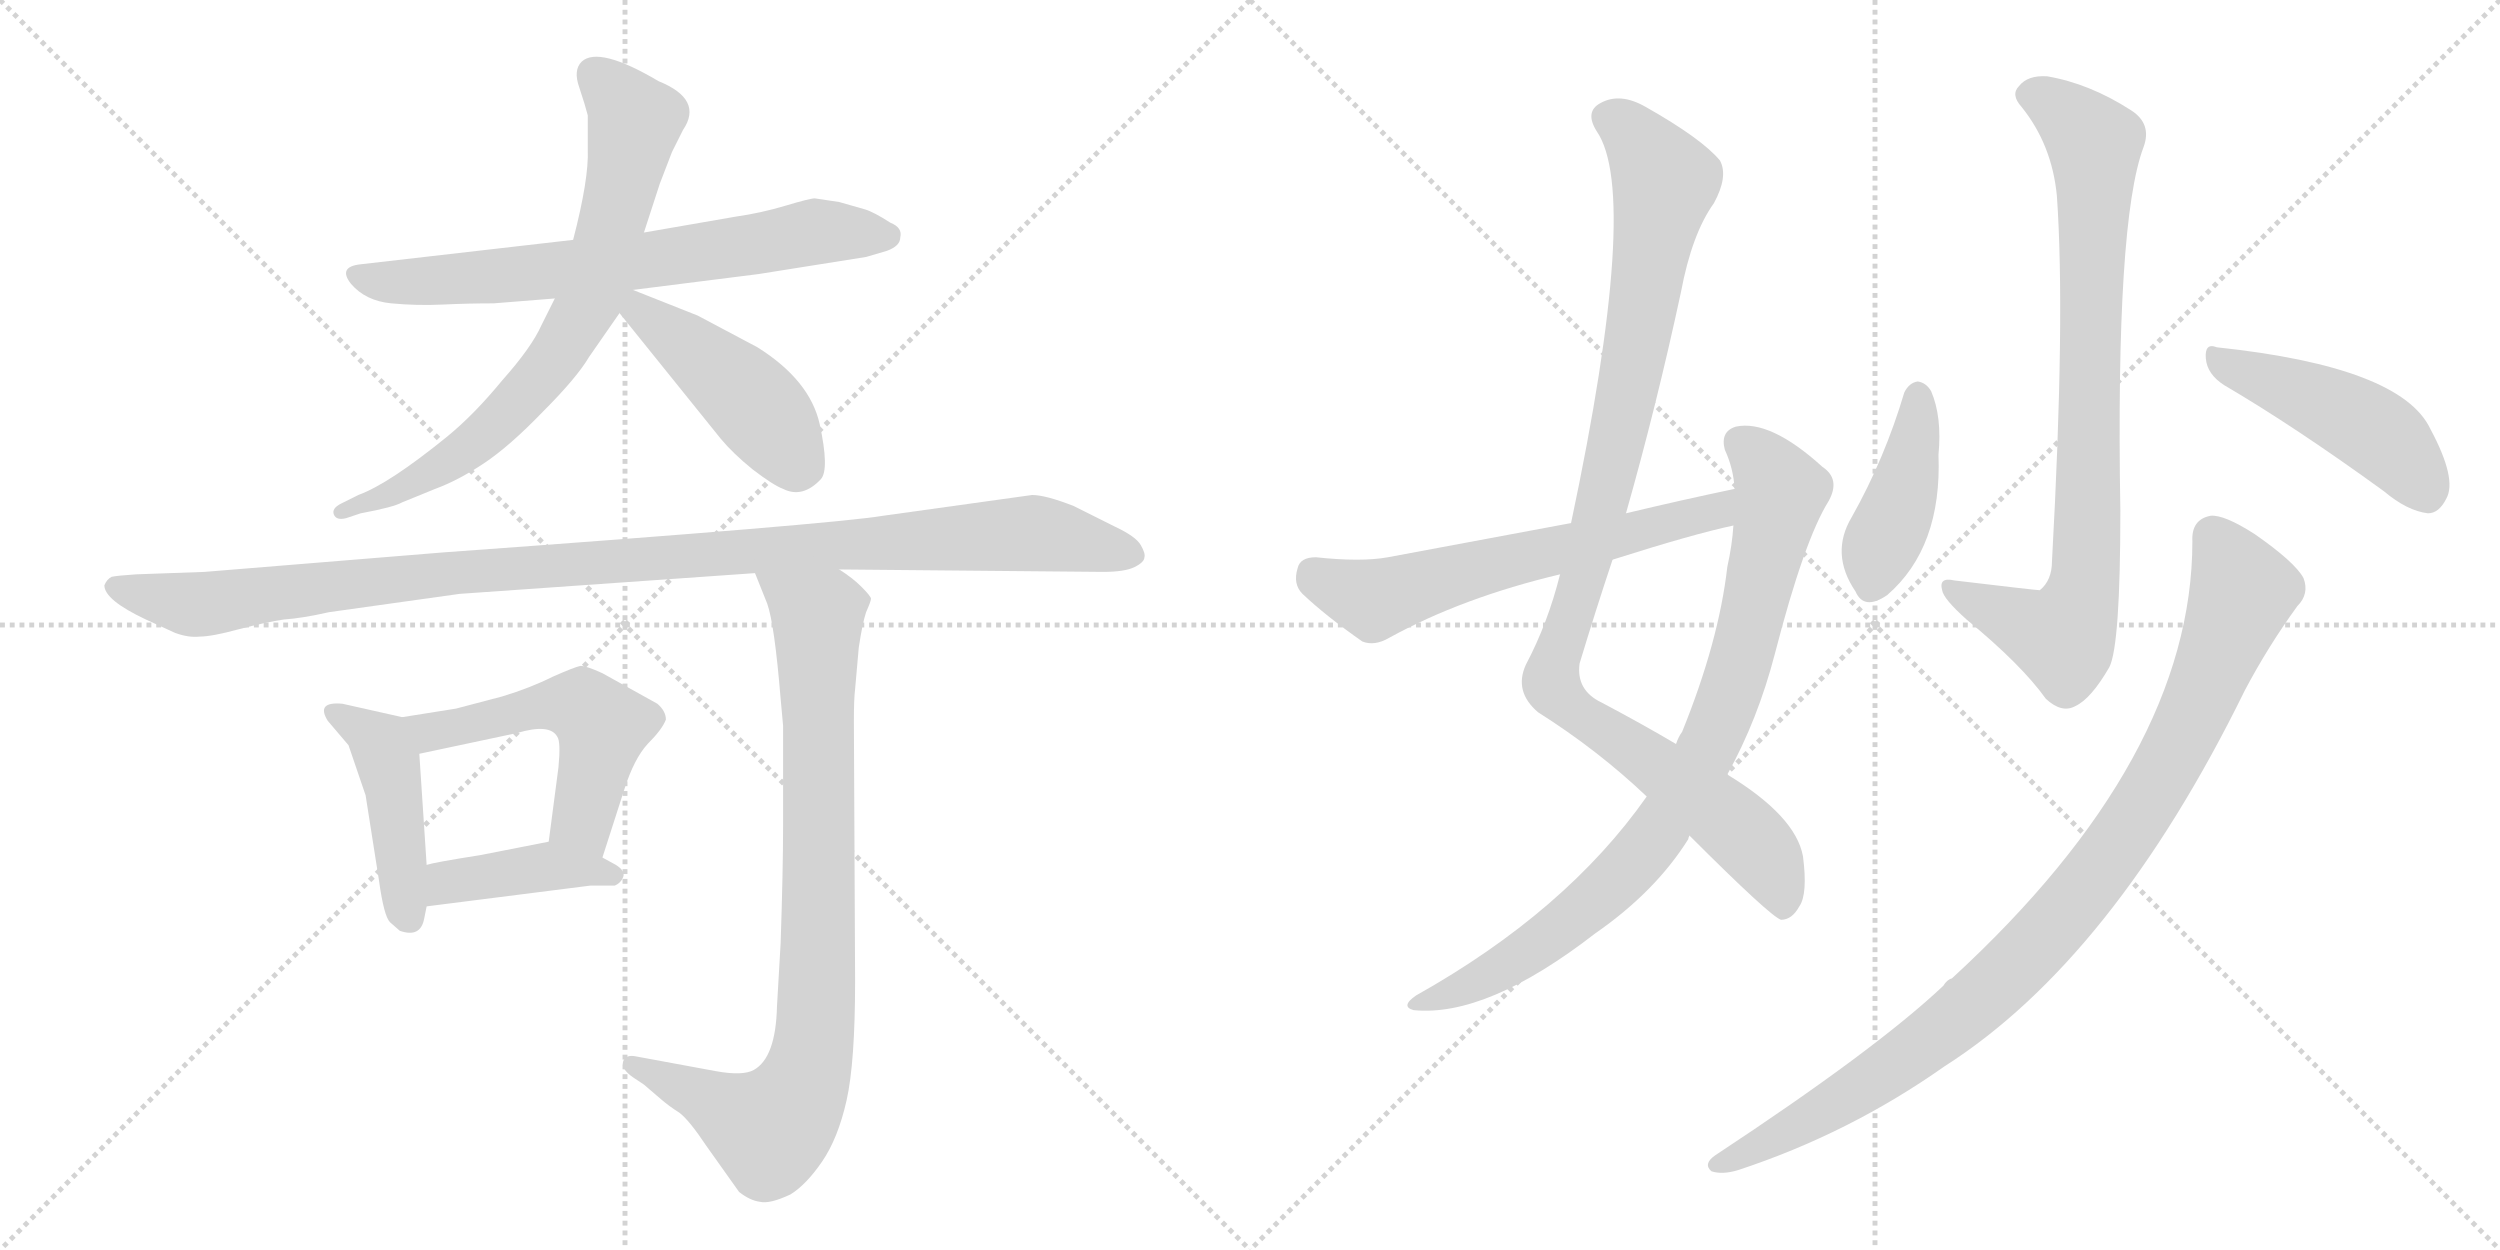 <svg version="1.1" viewBox="0 0 2048 1024" xmlns="http://www.w3.org/2000/svg">
  <g stroke="lightgray" stroke-dasharray="1,1" stroke-width="1" transform="scale(4, 4)">
    <line x1="0" y1="0" x2="256" y2="256"></line>
    <line x1="256" y1="0" x2="0" y2="256"></line>
    <line x1="128" y1="0" x2="128" y2="256"></line>
    <line x1="0" y1="128" x2="256" y2="128"></line>
    <line x1="256" y1="0" x2="512" y2="256"></line>
    <line x1="512" y1="0" x2="256" y2="256"></line>
    <line x1="384" y1="0" x2="384" y2="256"></line>
    <line x1="256" y1="128" x2="512" y2="128"></line>
  </g>
<g transform="scale(1, -1) translate(0, -850)">
   <style type="text/css">
    @keyframes keyframes0 {
      from {
       stroke: black;
       stroke-dashoffset: 693;
       stroke-width: 128;
       }
       69% {
       animation-timing-function: step-end;
       stroke: black;
       stroke-dashoffset: 0;
       stroke-width: 128;
       }
       to {
       stroke: black;
       stroke-width: 1024;
       }
       }
       #make-me-a-hanzi-animation-0 {
         animation: keyframes0 0.814s both;
         animation-delay: 0s;
         animation-timing-function: linear;
       }
    @keyframes keyframes1 {
      from {
       stroke: black;
       stroke-dashoffset: 734;
       stroke-width: 128;
       }
       70% {
       animation-timing-function: step-end;
       stroke: black;
       stroke-dashoffset: 0;
       stroke-width: 128;
       }
       to {
       stroke: black;
       stroke-width: 1024;
       }
       }
       #make-me-a-hanzi-animation-1 {
         animation: keyframes1 0.847s both;
         animation-delay: 0.814s;
         animation-timing-function: linear;
       }
    @keyframes keyframes2 {
      from {
       stroke: black;
       stroke-dashoffset: 452;
       stroke-width: 128;
       }
       60% {
       animation-timing-function: step-end;
       stroke: black;
       stroke-dashoffset: 0;
       stroke-width: 128;
       }
       to {
       stroke: black;
       stroke-width: 1024;
       }
       }
       #make-me-a-hanzi-animation-2 {
         animation: keyframes2 0.618s both;
         animation-delay: 1.661s;
         animation-timing-function: linear;
       }
    @keyframes keyframes3 {
      from {
       stroke: black;
       stroke-dashoffset: 1096;
       stroke-width: 128;
       }
       78% {
       animation-timing-function: step-end;
       stroke: black;
       stroke-dashoffset: 0;
       stroke-width: 128;
       }
       to {
       stroke: black;
       stroke-width: 1024;
       }
       }
       #make-me-a-hanzi-animation-3 {
         animation: keyframes3 1.142s both;
         animation-delay: 2.279s;
         animation-timing-function: linear;
       }
    @keyframes keyframes4 {
      from {
       stroke: black;
       stroke-dashoffset: 446;
       stroke-width: 128;
       }
       59% {
       animation-timing-function: step-end;
       stroke: black;
       stroke-dashoffset: 0;
       stroke-width: 128;
       }
       to {
       stroke: black;
       stroke-width: 1024;
       }
       }
       #make-me-a-hanzi-animation-4 {
         animation: keyframes4 0.613s both;
         animation-delay: 3.421s;
         animation-timing-function: linear;
       }
    @keyframes keyframes5 {
      from {
       stroke: black;
       stroke-dashoffset: 527;
       stroke-width: 128;
       }
       63% {
       animation-timing-function: step-end;
       stroke: black;
       stroke-dashoffset: 0;
       stroke-width: 128;
       }
       to {
       stroke: black;
       stroke-width: 1024;
       }
       }
       #make-me-a-hanzi-animation-5 {
         animation: keyframes5 0.679s both;
         animation-delay: 4.034s;
         animation-timing-function: linear;
       }
    @keyframes keyframes6 {
      from {
       stroke: black;
       stroke-dashoffset: 409;
       stroke-width: 128;
       }
       57% {
       animation-timing-function: step-end;
       stroke: black;
       stroke-dashoffset: 0;
       stroke-width: 128;
       }
       to {
       stroke: black;
       stroke-width: 1024;
       }
       }
       #make-me-a-hanzi-animation-6 {
         animation: keyframes6 0.583s both;
         animation-delay: 4.713s;
         animation-timing-function: linear;
       }
    @keyframes keyframes7 {
      from {
       stroke: black;
       stroke-dashoffset: 865;
       stroke-width: 128;
       }
       74% {
       animation-timing-function: step-end;
       stroke: black;
       stroke-dashoffset: 0;
       stroke-width: 128;
       }
       to {
       stroke: black;
       stroke-width: 1024;
       }
       }
       #make-me-a-hanzi-animation-7 {
         animation: keyframes7 0.954s both;
         animation-delay: 5.296s;
         animation-timing-function: linear;
       }
    @keyframes keyframes8 {
      from {
       stroke: black;
       stroke-dashoffset: 1021;
       stroke-width: 128;
       }
       77% {
       animation-timing-function: step-end;
       stroke: black;
       stroke-dashoffset: 0;
       stroke-width: 128;
       }
       to {
       stroke: black;
       stroke-width: 1024;
       }
       }
       #make-me-a-hanzi-animation-8 {
         animation: keyframes8 1.081s both;
         animation-delay: 6.25s;
         animation-timing-function: linear;
       }
    @keyframes keyframes9 {
      from {
       stroke: black;
       stroke-dashoffset: 851;
       stroke-width: 128;
       }
       73% {
       animation-timing-function: step-end;
       stroke: black;
       stroke-dashoffset: 0;
       stroke-width: 128;
       }
       to {
       stroke: black;
       stroke-width: 1024;
       }
       }
       #make-me-a-hanzi-animation-9 {
         animation: keyframes9 0.943s both;
         animation-delay: 7.331s;
         animation-timing-function: linear;
       }
    @keyframes keyframes10 {
      from {
       stroke: black;
       stroke-dashoffset: 615;
       stroke-width: 128;
       }
       67% {
       animation-timing-function: step-end;
       stroke: black;
       stroke-dashoffset: 0;
       stroke-width: 128;
       }
       to {
       stroke: black;
       stroke-width: 1024;
       }
       }
       #make-me-a-hanzi-animation-10 {
         animation: keyframes10 0.75s both;
         animation-delay: 8.273s;
         animation-timing-function: linear;
       }
    @keyframes keyframes11 {
      from {
       stroke: black;
       stroke-dashoffset: 829;
       stroke-width: 128;
       }
       73% {
       animation-timing-function: step-end;
       stroke: black;
       stroke-dashoffset: 0;
       stroke-width: 128;
       }
       to {
       stroke: black;
       stroke-width: 1024;
       }
       }
       #make-me-a-hanzi-animation-11 {
         animation: keyframes11 0.925s both;
         animation-delay: 9.024s;
         animation-timing-function: linear;
       }
    @keyframes keyframes12 {
      from {
       stroke: black;
       stroke-dashoffset: 416;
       stroke-width: 128;
       }
       58% {
       animation-timing-function: step-end;
       stroke: black;
       stroke-dashoffset: 0;
       stroke-width: 128;
       }
       to {
       stroke: black;
       stroke-width: 1024;
       }
       }
       #make-me-a-hanzi-animation-12 {
         animation: keyframes12 0.589s both;
         animation-delay: 9.948s;
         animation-timing-function: linear;
       }
    @keyframes keyframes13 {
      from {
       stroke: black;
       stroke-dashoffset: 460;
       stroke-width: 128;
       }
       60% {
       animation-timing-function: step-end;
       stroke: black;
       stroke-dashoffset: 0;
       stroke-width: 128;
       }
       to {
       stroke: black;
       stroke-width: 1024;
       }
       }
       #make-me-a-hanzi-animation-13 {
         animation: keyframes13 0.624s both;
         animation-delay: 10.537s;
         animation-timing-function: linear;
       }
    @keyframes keyframes14 {
      from {
       stroke: black;
       stroke-dashoffset: 962;
       stroke-width: 128;
       }
       76% {
       animation-timing-function: step-end;
       stroke: black;
       stroke-dashoffset: 0;
       stroke-width: 128;
       }
       to {
       stroke: black;
       stroke-width: 1024;
       }
       }
       #make-me-a-hanzi-animation-14 {
         animation: keyframes14 1.033s both;
         animation-delay: 11.161s;
         animation-timing-function: linear;
       }
</style>
<path d="M 687.5 684.5 L 667.5 687.5 Q 663.5 687.5 643.5 681.5 Q 623.5 675.5 602.5 672.5 L 527.5 659.5 L 469.5 653.5 L 295.5 633.5 Q 276.5 631.5 287.5 617.5 Q 299.5 603.5 320.5 601.5 Q 341.5 599.5 362.5 600.5 Q 383.5 601.5 404.5 601.5 L 454.5 605.5 L 518.5 612.5 L 621.5 625.5 L 709.5 639.5 L 726.5 644.5 Q 737.5 648.5 737.5 655.5 Q 739.5 663.5 729.5 667.5 Q 715.5 676.5 708.5 678.5 L 687.5 684.5 Z" fill="lightgray"></path> 
<path d="M 527.5 659.5 L 540.5 699.5 L 550.5 725.5 L 559.5 743.5 Q 576.5 768.5 539.5 783.5 Q 490.5 812.5 476.5 799.5 Q 469.5 792.5 474.5 778.5 Q 479.5 763.5 481.5 755.5 L 481.5 727.5 Q 482.5 703.5 469.5 653.5 L 454.5 605.5 L 443.5 583.5 Q 435.5 565.5 411.5 538.5 Q 388.5 510.5 366.5 492.5 Q 318.5 453.5 293.5 444.5 L 279.5 437.5 Q 271.5 433.5 273.5 428.5 Q 275.5 423.5 283.5 425.5 L 295.5 429.5 Q 322.5 434.5 329.5 438.5 L 356.5 449.5 Q 375.5 456.5 396.5 470.5 Q 417.5 484.5 444.5 512.5 Q 472.5 540.5 482.5 557.5 L 507.5 593.5 L 527.5 659.5 Z" fill="lightgray"></path> 
<path d="M 507.5 593.5 L 590.5 490.5 Q 600.5 478.5 616.5 465.5 Q 633.5 452.5 641.5 449.5 Q 657.5 441.5 672.5 457.5 Q 679.5 465.5 671.5 502.5 Q 663.5 538.5 620.5 565.5 L 571.5 591.5 L 518.5 612.5 C 490.5 623.5 488.5 616.5 507.5 593.5 Z" fill="lightgray"></path> 
<path d="M 687.5 383.5 L 903.5 381.5 Q 921.5 381.5 929.5 385.5 Q 937.5 389.5 937.5 393.5 Q 938.5 396.5 934.5 403.5 Q 930.5 410.5 913.5 418.5 L 879.5 435.5 Q 856.5 444.5 845.5 444.5 L 723.5 427.5 Q 681.5 420.5 363.5 397.5 L 167.5 381.5 L 111.5 379.5 Q 96.5 378.5 91.5 377.5 Q 87.5 375.5 85.5 370.5 Q 85.5 358.5 119.5 342.5 L 143.5 331.5 Q 154.5 327.5 163.5 328.5 Q 173.5 328.5 195.5 334.5 Q 218.5 340.5 232.5 342.5 Q 247.5 343.5 269.5 348.5 L 376.5 363.5 L 618.5 380.5 L 687.5 383.5 Z" fill="lightgray"></path> 
<path d="M 347.5 97.5 L 349.5 107.5 L 349.5 141.5 L 343.5 232.5 C 341.5 259.5 341.5 259.5 329.5 262.5 L 280.5 273.5 Q 258.5 275.5 268.5 259.5 L 285.5 239.5 L 299.5 198.5 L 310.5 128.5 Q 314.5 99.5 319.5 94.5 L 327.5 87.5 Q 344.5 81.5 347.5 97.5 Z" fill="lightgray"></path> 
<path d="M 493.5 147.5 L 511.5 203.5 Q 519.5 228.5 530.5 240.5 Q 542.5 252.5 545.5 260.5 Q 545.5 267.5 538.5 273.5 L 493.5 298.5 Q 480.5 304.5 475.5 304.5 Q 470.5 303.5 452.5 295.5 Q 434.5 286.5 411.5 279.5 L 373.5 269.5 L 329.5 262.5 C 299.5 257.5 314.5 226.5 343.5 232.5 L 423.5 249.5 Q 450.5 257.5 456.5 246.5 Q 459.5 242.5 457.5 221.5 L 449.5 160.5 C 445.5 130.5 484.5 118.5 493.5 147.5 Z" fill="lightgray"></path> 
<path d="M 349.5 107.5 L 483.5 124.5 L 503.5 124.5 Q 508.5 126.5 510.5 131.5 Q 512.5 136.5 504.5 141.5 L 493.5 147.5 L 449.5 160.5 L 393.5 149.5 Q 355.5 143.5 349.5 141.5 C 320.5 134.5 319.5 103.5 349.5 107.5 Z" fill="lightgray"></path> 
<path d="M 618.5 380.5 L 628.5 355.5 Q 634.5 338.5 639.5 277.5 L 641.5 255.5 L 641.5 172.5 Q 641.5 137.5 639.5 77.5 L 636.5 25.5 Q 635.5 -16.5 617.5 -26.5 Q 608.5 -31.5 586.5 -27.5 L 521.5 -15.5 Q 512.5 -13.5 510.5 -19.5 Q 508.5 -25.5 518.5 -32.5 L 527.5 -38.5 L 541.5 -50.5 Q 548.5 -56.5 556.5 -61.5 Q 564.5 -67.5 578.5 -88.5 L 605.5 -126.5 Q 614.5 -133.5 622.5 -134.5 Q 630.5 -136.5 647.5 -128.5 Q 660.5 -120.5 673.5 -101.5 Q 686.5 -82.5 693.5 -51.5 Q 700.5 -20.5 700.5 46.5 L 699.5 259.5 Q 699.5 277.5 700.5 285.5 L 703.5 319.5 Q 706.5 339.5 709.5 348.5 Q 713.5 357.5 713.5 359.5 Q 713.5 361.5 705.5 369.5 Q 698.5 376.5 687.5 383.5 C 663.5 401.5 607.5 408.5 618.5 380.5 Z" fill="lightgray"></path> 
<path d="M 1384.0 165.5 Q 1450.0 99.5 1459.0 96.5 Q 1468.0 96.5 1474.0 107.5 Q 1481.0 117.5 1477.0 148.5 Q 1471.0 181.5 1415.0 215.5 L 1373.0 240.5 Q 1346.0 256.5 1312.0 274.5 Q 1291.0 284.5 1294.0 306.5 Q 1307.0 349.5 1321.0 391.5 L 1332.0 429.5 Q 1357.0 517.5 1377.0 610.5 Q 1386.0 658.5 1404.0 683.5 Q 1416.0 705.5 1409.0 718.5 Q 1394.0 736.5 1348.0 762.5 Q 1327.0 774.5 1311.0 765.5 Q 1298.0 758.5 1308.0 742.5 Q 1344.0 690.5 1287.0 421.5 L 1278.0 379.5 Q 1268.0 339.5 1250.0 305.5 Q 1240.0 283.5 1260.0 266.5 Q 1309.0 235.5 1349.0 197.5 L 1384.0 165.5 Z" fill="lightgray"></path> 
<path d="M 1349.0 197.5 Q 1283.0 103.5 1160.0 34.5 Q 1147.0 25.5 1158.0 22.5 Q 1218.0 16.5 1307.0 85.5 Q 1356.0 119.5 1383.0 162.5 Q 1383.0 163.5 1384.0 165.5 L 1415.0 215.5 Q 1440.0 260.5 1454.0 314.5 Q 1478.0 407.5 1498.0 439.5 Q 1508.0 457.5 1493.0 467.5 Q 1450.0 506.5 1422.0 500.5 Q 1409.0 496.5 1413.0 481.5 Q 1420.0 466.5 1421.0 449.5 L 1420.0 419.5 Q 1419.0 403.5 1415.0 385.5 Q 1408.0 324.5 1378.0 250.5 Q 1375.0 246.5 1373.0 240.5 L 1349.0 197.5 Z" fill="lightgray"></path> 
<path d="M 1421.0 449.5 Q 1378.0 440.5 1332.0 429.5 L 1287.0 421.5 Q 1217.0 408.5 1137.0 393.5 Q 1115.0 389.5 1078.0 393.5 Q 1065.0 393.5 1063.0 384.5 Q 1059.0 371.5 1067.0 363.5 Q 1086.0 345.5 1116.0 324.5 Q 1126.0 320.5 1138.0 327.5 Q 1198.0 360.5 1278.0 379.5 L 1321.0 391.5 Q 1387.0 412.5 1420.0 419.5 C 1449.0 426.5 1450.0 455.5 1421.0 449.5 Z" fill="lightgray"></path> 
<path d="M 1685.0 689.5 Q 1692.0 590.5 1681.0 390.5 Q 1681.0 374.5 1671.0 366.5 Q 1668.0 366.5 1601.0 374.5 Q 1588.0 377.5 1591.0 366.5 Q 1592.0 359.5 1611.0 342.5 Q 1656.0 305.5 1676.0 277.5 Q 1689.0 265.5 1700.0 271.5 Q 1713.0 277.5 1728.0 303.5 Q 1737.0 321.5 1737.0 431.5 Q 1733.0 668.5 1756.0 729.5 Q 1763.0 748.5 1746.0 759.5 Q 1712.0 781.5 1677.0 787.5 Q 1661.0 788.5 1654.0 779.5 Q 1647.0 772.5 1656.0 762.5 Q 1681.0 731.5 1685.0 689.5 Z" fill="lightgray"></path> 
<path d="M 1560.0 528.5 Q 1544.0 474.5 1517.0 426.5 Q 1499.0 396.5 1520.0 365.5 Q 1527.0 349.5 1546.0 362.5 Q 1591.0 401.5 1588.0 477.5 Q 1591.0 508.5 1582.0 529.5 Q 1578.0 536.5 1571.0 537.5 Q 1564.0 536.5 1560.0 528.5 Z" fill="lightgray"></path> 
<path d="M 1822.0 534.5 Q 1880.0 500.5 1953.0 447.5 Q 1972.0 431.5 1989.0 429.5 Q 1998.0 429.5 2004.0 441.5 Q 2013.0 457.5 1991.0 498.5 Q 1967.0 549.5 1816.0 565.5 Q 1806.0 569.5 1807.0 556.5 Q 1808.0 543.5 1822.0 534.5 Z" fill="lightgray"></path> 
<path d="M 1796.0 406.5 Q 1796.0 229.5 1599.0 48.5 Q 1595.0 47.5 1592.0 42.5 Q 1537.0 -9.5 1405.0 -96.5 Q 1395.0 -103.5 1402.0 -109.5 Q 1411.0 -112.5 1424.0 -108.5 Q 1515.0 -78.5 1593.0 -23.5 Q 1731.0 64.5 1839.0 284.5 Q 1858.0 320.5 1882.0 353.5 Q 1892.0 363.5 1887.0 376.5 Q 1880.0 389.5 1847.0 412.5 Q 1822.0 428.5 1811.0 427.5 Q 1795.0 424.5 1796.0 406.5 Z" fill="lightgray"></path> 
      <clipPath id="make-me-a-hanzi-clip-0">
      <path d="M 687.5 684.5 L 667.5 687.5 Q 663.5 687.5 643.5 681.5 Q 623.5 675.5 602.5 672.5 L 527.5 659.5 L 469.5 653.5 L 295.5 633.5 Q 276.5 631.5 287.5 617.5 Q 299.5 603.5 320.5 601.5 Q 341.5 599.5 362.5 600.5 Q 383.5 601.5 404.5 601.5 L 454.5 605.5 L 518.5 612.5 L 621.5 625.5 L 709.5 639.5 L 726.5 644.5 Q 737.5 648.5 737.5 655.5 Q 739.5 663.5 729.5 667.5 Q 715.5 676.5 708.5 678.5 L 687.5 684.5 Z" fill="lightgray"></path>
      </clipPath>
      <path clip-path="url(#make-me-a-hanzi-clip-0)" d="M 292.5 625.5 L 317.5 618.5 L 397.5 622.5 L 537.5 637.5 L 658.5 658.5 L 725.5 656.5 " fill="none" id="make-me-a-hanzi-animation-0" stroke-dasharray="565 1130" stroke-linecap="round"></path>

      <clipPath id="make-me-a-hanzi-clip-1">
      <path d="M 527.5 659.5 L 540.5 699.5 L 550.5 725.5 L 559.5 743.5 Q 576.5 768.5 539.5 783.5 Q 490.5 812.5 476.5 799.5 Q 469.5 792.5 474.5 778.5 Q 479.5 763.5 481.5 755.5 L 481.5 727.5 Q 482.5 703.5 469.5 653.5 L 454.5 605.5 L 443.5 583.5 Q 435.5 565.5 411.5 538.5 Q 388.5 510.5 366.5 492.5 Q 318.5 453.5 293.5 444.5 L 279.5 437.5 Q 271.5 433.5 273.5 428.5 Q 275.5 423.5 283.5 425.5 L 295.5 429.5 Q 322.5 434.5 329.5 438.5 L 356.5 449.5 Q 375.5 456.5 396.5 470.5 Q 417.5 484.5 444.5 512.5 Q 472.5 540.5 482.5 557.5 L 507.5 593.5 L 527.5 659.5 Z" fill="lightgray"></path>
      </clipPath>
      <path clip-path="url(#make-me-a-hanzi-clip-1)" d="M 485.5 790.5 L 514.5 760.5 L 519.5 746.5 L 496.5 647.5 L 474.5 588.5 L 436.5 533.5 L 401.5 497.5 L 345.5 458.5 L 279.5 430.5 " fill="none" id="make-me-a-hanzi-animation-1" stroke-dasharray="606 1212" stroke-linecap="round"></path>

      <clipPath id="make-me-a-hanzi-clip-2">
      <path d="M 507.5 593.5 L 590.5 490.5 Q 600.5 478.5 616.5 465.5 Q 633.5 452.5 641.5 449.5 Q 657.5 441.5 672.5 457.5 Q 679.5 465.5 671.5 502.5 Q 663.5 538.5 620.5 565.5 L 571.5 591.5 L 518.5 612.5 C 490.5 623.5 488.5 616.5 507.5 593.5 Z" fill="lightgray"></path>
      </clipPath>
      <path clip-path="url(#make-me-a-hanzi-clip-2)" d="M 516.5 605.5 L 606.5 530.5 L 655.5 468.5 " fill="none" id="make-me-a-hanzi-animation-2" stroke-dasharray="324 648" stroke-linecap="round"></path>

      <clipPath id="make-me-a-hanzi-clip-3">
      <path d="M 687.5 383.5 L 903.5 381.5 Q 921.5 381.5 929.5 385.5 Q 937.5 389.5 937.5 393.5 Q 938.5 396.5 934.5 403.5 Q 930.5 410.5 913.5 418.5 L 879.5 435.5 Q 856.5 444.5 845.5 444.5 L 723.5 427.5 Q 681.5 420.5 363.5 397.5 L 167.5 381.5 L 111.5 379.5 Q 96.5 378.5 91.5 377.5 Q 87.5 375.5 85.5 370.5 Q 85.5 358.5 119.5 342.5 L 143.5 331.5 Q 154.5 327.5 163.5 328.5 Q 173.5 328.5 195.5 334.5 Q 218.5 340.5 232.5 342.5 Q 247.5 343.5 269.5 348.5 L 376.5 363.5 L 618.5 380.5 L 687.5 383.5 Z" fill="lightgray"></path>
      </clipPath>
      <path clip-path="url(#make-me-a-hanzi-clip-3)" d="M 94.5 369.5 L 155.5 354.5 L 378.5 383.5 L 842.5 413.5 L 927.5 395.5 " fill="none" id="make-me-a-hanzi-animation-3" stroke-dasharray="968 1936" stroke-linecap="round"></path>

      <clipPath id="make-me-a-hanzi-clip-4">
      <path d="M 347.5 97.5 L 349.5 107.5 L 349.5 141.5 L 343.5 232.5 C 341.5 259.5 341.5 259.5 329.5 262.5 L 280.5 273.5 Q 258.5 275.5 268.5 259.5 L 285.5 239.5 L 299.5 198.5 L 310.5 128.5 Q 314.5 99.5 319.5 94.5 L 327.5 87.5 Q 344.5 81.5 347.5 97.5 Z" fill="lightgray"></path>
      </clipPath>
      <path clip-path="url(#make-me-a-hanzi-clip-4)" d="M 274.5 266.5 L 306.5 246.5 L 318.5 223.5 L 334.5 98.5 " fill="none" id="make-me-a-hanzi-animation-4" stroke-dasharray="318 636" stroke-linecap="round"></path>

      <clipPath id="make-me-a-hanzi-clip-5">
      <path d="M 493.5 147.5 L 511.5 203.5 Q 519.5 228.5 530.5 240.5 Q 542.5 252.5 545.5 260.5 Q 545.5 267.5 538.5 273.5 L 493.5 298.5 Q 480.5 304.5 475.5 304.5 Q 470.5 303.5 452.5 295.5 Q 434.5 286.5 411.5 279.5 L 373.5 269.5 L 329.5 262.5 C 299.5 257.5 314.5 226.5 343.5 232.5 L 423.5 249.5 Q 450.5 257.5 456.5 246.5 Q 459.5 242.5 457.5 221.5 L 449.5 160.5 C 445.5 130.5 484.5 118.5 493.5 147.5 Z" fill="lightgray"></path>
      </clipPath>
      <path clip-path="url(#make-me-a-hanzi-clip-5)" d="M 337.5 260.5 L 346.5 252.5 L 360.5 251.5 L 439.5 271.5 L 476.5 271.5 L 493.5 254.5 L 477.5 180.5 L 488.5 156.5 " fill="none" id="make-me-a-hanzi-animation-5" stroke-dasharray="399 798" stroke-linecap="round"></path>

      <clipPath id="make-me-a-hanzi-clip-6">
      <path d="M 349.5 107.5 L 483.5 124.5 L 503.5 124.5 Q 508.5 126.5 510.5 131.5 Q 512.5 136.5 504.5 141.5 L 493.5 147.5 L 449.5 160.5 L 393.5 149.5 Q 355.5 143.5 349.5 141.5 C 320.5 134.5 319.5 103.5 349.5 107.5 Z" fill="lightgray"></path>
      </clipPath>
      <path clip-path="url(#make-me-a-hanzi-clip-6)" d="M 356.5 113.5 L 367.5 127.5 L 451.5 140.5 L 501.5 133.5 " fill="none" id="make-me-a-hanzi-animation-6" stroke-dasharray="281 562" stroke-linecap="round"></path>

      <clipPath id="make-me-a-hanzi-clip-7">
      <path d="M 618.5 380.5 L 628.5 355.5 Q 634.5 338.5 639.5 277.5 L 641.5 255.5 L 641.5 172.5 Q 641.5 137.5 639.5 77.5 L 636.5 25.5 Q 635.5 -16.5 617.5 -26.5 Q 608.5 -31.5 586.5 -27.5 L 521.5 -15.5 Q 512.5 -13.5 510.5 -19.5 Q 508.5 -25.5 518.5 -32.5 L 527.5 -38.5 L 541.5 -50.5 Q 548.5 -56.5 556.5 -61.5 Q 564.5 -67.5 578.5 -88.5 L 605.5 -126.5 Q 614.5 -133.5 622.5 -134.5 Q 630.5 -136.5 647.5 -128.5 Q 660.5 -120.5 673.5 -101.5 Q 686.5 -82.5 693.5 -51.5 Q 700.5 -20.5 700.5 46.5 L 699.5 259.5 Q 699.5 277.5 700.5 285.5 L 703.5 319.5 Q 706.5 339.5 709.5 348.5 Q 713.5 357.5 713.5 359.5 Q 713.5 361.5 705.5 369.5 Q 698.5 376.5 687.5 383.5 C 663.5 401.5 607.5 408.5 618.5 380.5 Z" fill="lightgray"></path>
      </clipPath>
      <path clip-path="url(#make-me-a-hanzi-clip-7)" d="M 625.5 376.5 L 669.5 345.5 L 671.5 130.5 L 663.5 -21.5 L 653.5 -48.5 L 630.5 -75.5 L 518.5 -23.5 " fill="none" id="make-me-a-hanzi-animation-7" stroke-dasharray="737 1474" stroke-linecap="round"></path>

      <clipPath id="make-me-a-hanzi-clip-8">
      <path d="M 1384.0 165.5 Q 1450.0 99.5 1459.0 96.5 Q 1468.0 96.5 1474.0 107.5 Q 1481.0 117.5 1477.0 148.5 Q 1471.0 181.5 1415.0 215.5 L 1373.0 240.5 Q 1346.0 256.5 1312.0 274.5 Q 1291.0 284.5 1294.0 306.5 Q 1307.0 349.5 1321.0 391.5 L 1332.0 429.5 Q 1357.0 517.5 1377.0 610.5 Q 1386.0 658.5 1404.0 683.5 Q 1416.0 705.5 1409.0 718.5 Q 1394.0 736.5 1348.0 762.5 Q 1327.0 774.5 1311.0 765.5 Q 1298.0 758.5 1308.0 742.5 Q 1344.0 690.5 1287.0 421.5 L 1278.0 379.5 Q 1268.0 339.5 1250.0 305.5 Q 1240.0 283.5 1260.0 266.5 Q 1309.0 235.5 1349.0 197.5 L 1384.0 165.5 Z" fill="lightgray"></path>
      </clipPath>
      <path clip-path="url(#make-me-a-hanzi-clip-8)" d="M 1317.0 752.5 L 1343.0 734.5 L 1364.0 700.5 L 1321.0 472.5 L 1271.0 290.5 L 1288.0 268.5 L 1421.0 174.5 L 1447.0 145.5 L 1461.0 104.5 " fill="none" id="make-me-a-hanzi-animation-8" stroke-dasharray="893 1786" stroke-linecap="round"></path>

      <clipPath id="make-me-a-hanzi-clip-9">
      <path d="M 1349.0 197.5 Q 1283.0 103.5 1160.0 34.5 Q 1147.0 25.5 1158.0 22.5 Q 1218.0 16.5 1307.0 85.5 Q 1356.0 119.5 1383.0 162.5 Q 1383.0 163.5 1384.0 165.5 L 1415.0 215.5 Q 1440.0 260.5 1454.0 314.5 Q 1478.0 407.5 1498.0 439.5 Q 1508.0 457.5 1493.0 467.5 Q 1450.0 506.5 1422.0 500.5 Q 1409.0 496.5 1413.0 481.5 Q 1420.0 466.5 1421.0 449.5 L 1420.0 419.5 Q 1419.0 403.5 1415.0 385.5 Q 1408.0 324.5 1378.0 250.5 Q 1375.0 246.5 1373.0 240.5 L 1349.0 197.5 Z" fill="lightgray"></path>
      </clipPath>
      <path clip-path="url(#make-me-a-hanzi-clip-9)" d="M 1425.0 487.5 L 1443.0 472.5 L 1459.0 447.5 L 1427.0 313.5 L 1391.0 221.5 L 1343.0 148.5 L 1287.0 95.5 L 1219.0 50.5 L 1164.0 27.5 " fill="none" id="make-me-a-hanzi-animation-9" stroke-dasharray="723 1446" stroke-linecap="round"></path>

      <clipPath id="make-me-a-hanzi-clip-10">
      <path d="M 1421.0 449.5 Q 1378.0 440.5 1332.0 429.5 L 1287.0 421.5 Q 1217.0 408.5 1137.0 393.5 Q 1115.0 389.5 1078.0 393.5 Q 1065.0 393.5 1063.0 384.5 Q 1059.0 371.5 1067.0 363.5 Q 1086.0 345.5 1116.0 324.5 Q 1126.0 320.5 1138.0 327.5 Q 1198.0 360.5 1278.0 379.5 L 1321.0 391.5 Q 1387.0 412.5 1420.0 419.5 C 1449.0 426.5 1450.0 455.5 1421.0 449.5 Z" fill="lightgray"></path>
      </clipPath>
      <path clip-path="url(#make-me-a-hanzi-clip-10)" d="M 1075.0 380.5 L 1125.0 358.5 L 1406.0 431.5 L 1415.0 442.5 " fill="none" id="make-me-a-hanzi-animation-10" stroke-dasharray="487 974" stroke-linecap="round"></path>

      <clipPath id="make-me-a-hanzi-clip-11">
      <path d="M 1685.0 689.5 Q 1692.0 590.5 1681.0 390.5 Q 1681.0 374.5 1671.0 366.5 Q 1668.0 366.5 1601.0 374.5 Q 1588.0 377.5 1591.0 366.5 Q 1592.0 359.5 1611.0 342.5 Q 1656.0 305.5 1676.0 277.5 Q 1689.0 265.5 1700.0 271.5 Q 1713.0 277.5 1728.0 303.5 Q 1737.0 321.5 1737.0 431.5 Q 1733.0 668.5 1756.0 729.5 Q 1763.0 748.5 1746.0 759.5 Q 1712.0 781.5 1677.0 787.5 Q 1661.0 788.5 1654.0 779.5 Q 1647.0 772.5 1656.0 762.5 Q 1681.0 731.5 1685.0 689.5 Z" fill="lightgray"></path>
      </clipPath>
      <path clip-path="url(#make-me-a-hanzi-clip-11)" d="M 1662.0 771.5 L 1680.0 765.5 L 1716.0 728.5 L 1706.0 361.5 L 1690.0 327.5 L 1600.0 365.5 " fill="none" id="make-me-a-hanzi-animation-11" stroke-dasharray="701 1402" stroke-linecap="round"></path>

      <clipPath id="make-me-a-hanzi-clip-12">
      <path d="M 1560.0 528.5 Q 1544.0 474.5 1517.0 426.5 Q 1499.0 396.5 1520.0 365.5 Q 1527.0 349.5 1546.0 362.5 Q 1591.0 401.5 1588.0 477.5 Q 1591.0 508.5 1582.0 529.5 Q 1578.0 536.5 1571.0 537.5 Q 1564.0 536.5 1560.0 528.5 Z" fill="lightgray"></path>
      </clipPath>
      <path clip-path="url(#make-me-a-hanzi-clip-12)" d="M 1571.0 526.5 L 1564.0 466.5 L 1537.0 394.5 L 1534.0 371.5 " fill="none" id="make-me-a-hanzi-animation-12" stroke-dasharray="288 576" stroke-linecap="round"></path>

      <clipPath id="make-me-a-hanzi-clip-13">
      <path d="M 1822.0 534.5 Q 1880.0 500.5 1953.0 447.5 Q 1972.0 431.5 1989.0 429.5 Q 1998.0 429.5 2004.0 441.5 Q 2013.0 457.5 1991.0 498.5 Q 1967.0 549.5 1816.0 565.5 Q 1806.0 569.5 1807.0 556.5 Q 1808.0 543.5 1822.0 534.5 Z" fill="lightgray"></path>
      </clipPath>
      <path clip-path="url(#make-me-a-hanzi-clip-13)" d="M 1819.0 553.5 L 1939.0 500.5 L 1968.0 475.5 L 1987.0 446.5 " fill="none" id="make-me-a-hanzi-animation-13" stroke-dasharray="332 664" stroke-linecap="round"></path>

      <clipPath id="make-me-a-hanzi-clip-14">
      <path d="M 1796.0 406.5 Q 1796.0 229.5 1599.0 48.5 Q 1595.0 47.5 1592.0 42.5 Q 1537.0 -9.5 1405.0 -96.5 Q 1395.0 -103.5 1402.0 -109.5 Q 1411.0 -112.5 1424.0 -108.5 Q 1515.0 -78.5 1593.0 -23.5 Q 1731.0 64.5 1839.0 284.5 Q 1858.0 320.5 1882.0 353.5 Q 1892.0 363.5 1887.0 376.5 Q 1880.0 389.5 1847.0 412.5 Q 1822.0 428.5 1811.0 427.5 Q 1795.0 424.5 1796.0 406.5 Z" fill="lightgray"></path>
      </clipPath>
      <path clip-path="url(#make-me-a-hanzi-clip-14)" d="M 1813.0 410.5 L 1833.0 377.5 L 1836.0 360.5 L 1775.0 222.5 L 1712.0 126.5 L 1663.0 70.5 L 1595.0 8.5 L 1510.0 -50.5 L 1408.0 -103.5 " fill="none" id="make-me-a-hanzi-animation-14" stroke-dasharray="834 1668" stroke-linecap="round"></path>

</g>
</svg>

